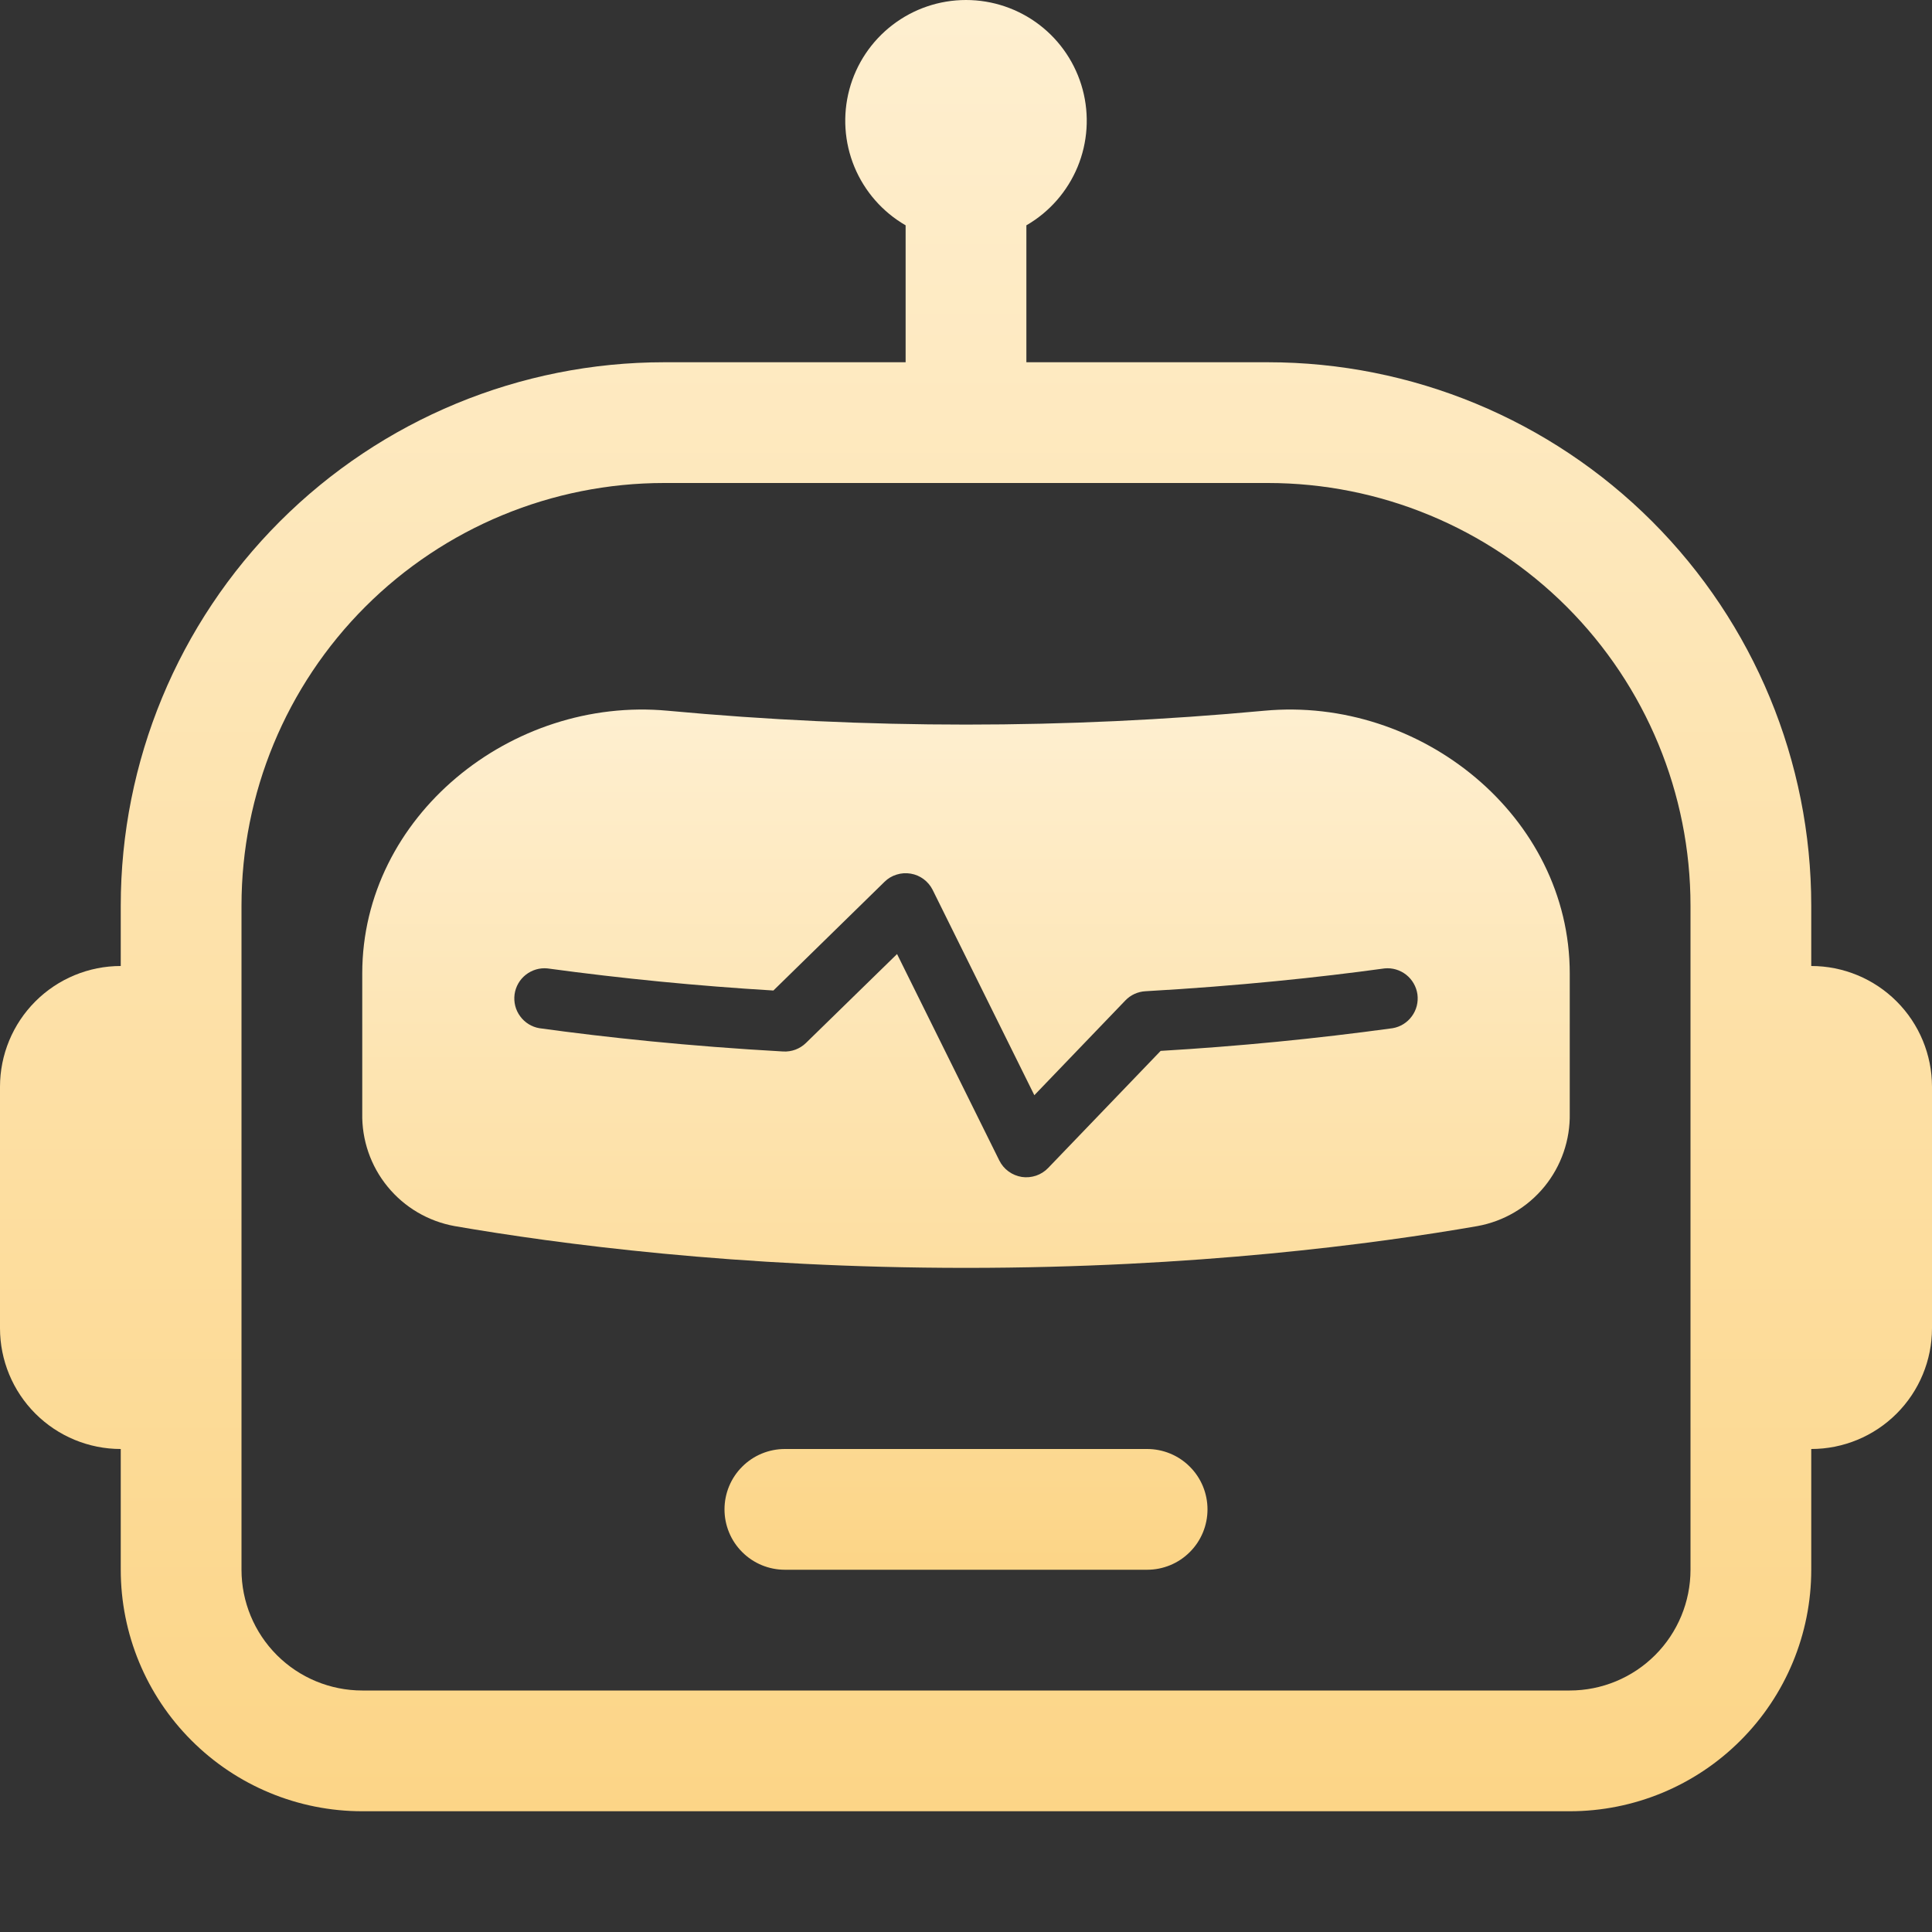 <svg width="32" height="32" viewBox="0 0 32 32" fill="none" xmlns="http://www.w3.org/2000/svg">
<rect x="0" y="0" width="32" height="32" fill="#333333" stroke="none"/>
<path d="M12 25C12 24.735 12.105 24.48 12.293 24.293C12.48 24.105 12.735 24 13 24H19C19.265 24 19.52 24.105 19.707 24.293C19.895 24.48 20 24.735 20 25C20 25.265 19.895 25.52 19.707 25.707C19.52 25.895 19.265 26 19 26H13C12.735 26 12.48 25.895 12.293 25.707C12.105 25.52 12 25.265 12 25ZM6 16.124C6 13.52 8.47 11.53 11.06 11.772C14.346 12.078 17.654 12.078 20.94 11.772C23.53 11.53 26 13.52 26 16.124V18.438C26.009 18.881 25.86 19.312 25.58 19.655C25.299 19.998 24.906 20.229 24.47 20.308C22.78 20.602 19.79 21 16 21C12.21 21 9.22 20.6 7.53 20.308C7.094 20.229 6.7 19.998 6.42 19.655C6.139 19.312 5.991 18.881 6 18.438V16.124ZM15.084 14.47C15.006 14.457 14.926 14.462 14.851 14.486C14.775 14.509 14.706 14.55 14.65 14.606L12.81 16.406C11.558 16.331 10.31 16.209 9.068 16.04C8.939 16.027 8.811 16.065 8.709 16.145C8.607 16.225 8.541 16.341 8.523 16.469C8.506 16.598 8.538 16.728 8.615 16.832C8.691 16.937 8.805 17.008 8.932 17.03C10.032 17.182 11.396 17.328 12.972 17.416C13.041 17.42 13.111 17.409 13.176 17.385C13.241 17.36 13.3 17.323 13.35 17.274L14.858 15.802L16.552 19.222C16.588 19.294 16.64 19.356 16.705 19.403C16.769 19.45 16.845 19.481 16.924 19.494C17.003 19.506 17.084 19.498 17.16 19.473C17.236 19.447 17.304 19.404 17.36 19.346L19.224 17.406C20.51 17.33 21.792 17.205 23.068 17.03C23.195 17.008 23.309 16.937 23.385 16.832C23.462 16.728 23.494 16.598 23.477 16.469C23.459 16.341 23.392 16.225 23.291 16.145C23.189 16.065 23.061 16.027 22.932 16.04C21.856 16.188 20.518 16.33 18.972 16.418C18.846 16.425 18.727 16.479 18.64 16.57L17.132 18.14L15.448 14.74C15.413 14.669 15.361 14.608 15.298 14.561C15.235 14.514 15.162 14.483 15.084 14.47Z" fill="url(#paint0_linear_4172_1754)"/>
<path d="M17 3.732C17.381 3.512 17.679 3.172 17.848 2.765C18.016 2.359 18.046 1.908 17.932 1.482C17.818 1.057 17.567 0.681 17.218 0.413C16.868 0.145 16.44 0 16 0C15.56 0 15.132 0.145 14.783 0.413C14.433 0.681 14.182 1.057 14.068 1.482C13.954 1.908 13.984 2.359 14.152 2.765C14.321 3.172 14.619 3.512 15 3.732V6H11C8.613 6 6.324 6.948 4.636 8.636C2.948 10.324 2 12.613 2 15V16C1.47 16 0.961 16.211 0.586 16.586C0.211 16.961 0 17.47 0 18L0 22C0 22.53 0.211 23.039 0.586 23.414C0.961 23.789 1.47 24 2 24V26C2 27.061 2.421 28.078 3.172 28.828C3.922 29.579 4.939 30 6 30H26C27.061 30 28.078 29.579 28.828 28.828C29.579 28.078 30 27.061 30 26V24C30.53 24 31.039 23.789 31.414 23.414C31.789 23.039 32 22.53 32 22V18C32 17.47 31.789 16.961 31.414 16.586C31.039 16.211 30.53 16 30 16V15C30 12.613 29.052 10.324 27.364 8.636C25.676 6.948 23.387 6 21 6H17V3.732ZM28 15V26C28 26.53 27.789 27.039 27.414 27.414C27.039 27.789 26.53 28 26 28H6C5.47 28 4.961 27.789 4.586 27.414C4.211 27.039 4 26.53 4 26V15C4 13.143 4.737 11.363 6.05 10.05C7.363 8.738 9.143 8 11 8H21C22.857 8 24.637 8.738 25.95 10.05C27.262 11.363 28 13.143 28 15Z" fill="url(#paint1_linear_4172_1754)"/>
<defs>
<linearGradient id="paint0_linear_4172_1754" x1="16" y1="11.752" x2="16" y2="26" gradientUnits="userSpaceOnUse">
<stop stop-color="#FEEFD0"/>
<stop offset="1" stop-color="#FCD587"/>
</linearGradient>
<linearGradient id="paint1_linear_4172_1754" x1="16" y1="0" x2="16" y2="30" gradientUnits="userSpaceOnUse">
<stop stop-color="#FEEFD0"/>
<stop offset="1" stop-color="#FCD587"/>
</linearGradient>
</defs>
</svg>
